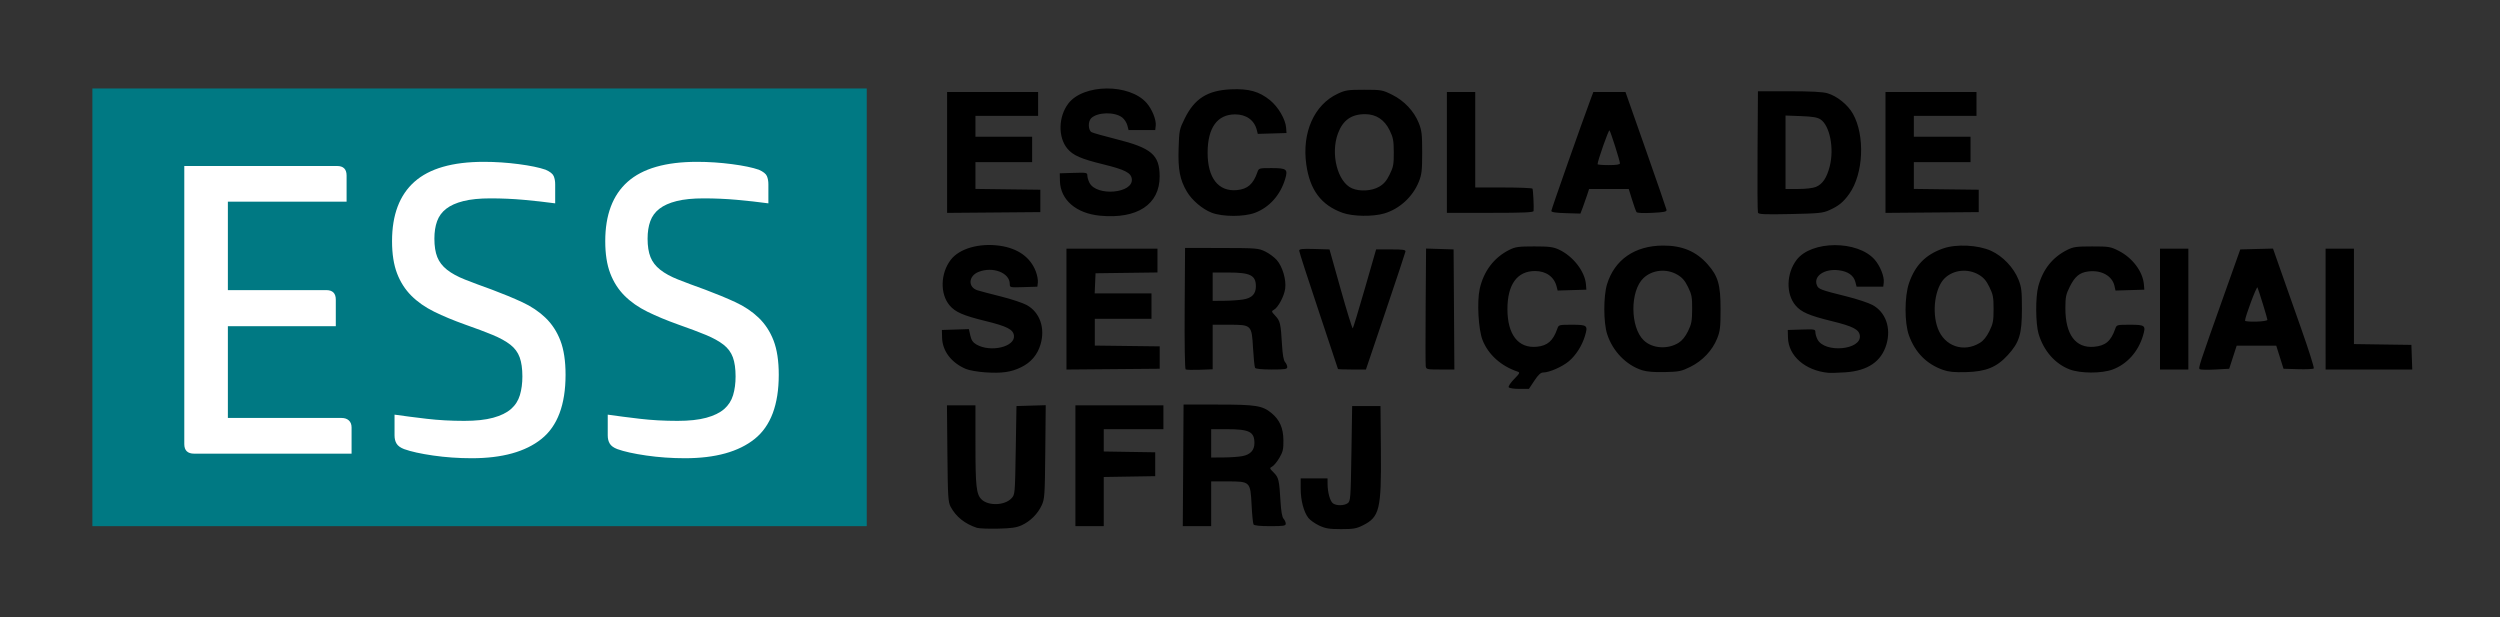 <?xml version="1.0" encoding="utf-8"?>
<!-- Generator: Adobe Illustrator 16.0.3, SVG Export Plug-In . SVG Version: 6.00 Build 0)  -->
<!DOCTYPE svg PUBLIC "-//W3C//DTD SVG 1.1//EN" "http://www.w3.org/Graphics/SVG/1.1/DTD/svg11.dtd">
<svg version="1.1" id="Layer_1" xmlns="http://www.w3.org/2000/svg" xmlns:xlink="http://www.w3.org/1999/xlink" x="0px" y="0px"
	 width="3193px" height="788px" viewBox="0 0 3193 788" enable-background="new 0 0 3193 788" xml:space="preserve">
<rect x="0" y="0" width="3193" height="788" fill="#333333" stroke="none"/>
<g>
	<path d="M1247.746,674.139c-15.383-5.021-26.803-14.16-33.598-26.9c-3.209-6.041-3.605-12.495-4.134-68.126l-0.566-61.46h18.195
		h18.197l0.018,50.985c0,52.362,1.133,62.592,7.606,69.069c8.702,8.702,29.655,8.039,38.356-1.21
		c4.493-4.774,4.531-5.077,5.474-61.347l0.944-56.535l18.687-0.548l18.668-0.549l-0.566,59.61
		c-0.547,55.762-0.83,60.18-4.567,68.223c-5.078,10.984-14.609,20.5-25.521,25.464c-6.794,3.077-13.212,4.001-30.521,4.38
		C1262.375,675.458,1250.37,674.987,1247.746,674.139L1247.746,674.139z M1684.889,671.268c-5.322-2.474-11.531-6.871-13.816-9.759
		c-5.928-7.552-9.854-22.463-9.854-37.488v-12.988h17.158h17.14l0.055,7.136c0.077,10.872,3.174,22.013,6.892,24.729
		c4.418,3.229,14.289,3.096,18.894-0.264c3.493-2.549,3.757-6.116,4.663-63.369l0.944-60.648h18.101h18.102l0.512,57.007
		c0.66,75.165-1.662,84.715-23.161,95.438c-8.175,4.078-12.14,4.758-27.749,4.737
		C1697.666,675.781,1692.93,675.023,1684.889,671.268L1684.889,671.268z M1373.515,594.839v-77.187h56.212h56.193v15.253v15.249
		h-38.091h-38.11v14.234v14.25l32.863,0.528l32.862,0.51v15.252v15.234l-32.862,0.529l-32.863,0.53v31.389v31.393h-18.102h-18.102
		V594.839L1373.515,594.839z M1511.157,594.365l0.49-77.656h43.831c48.527,0,56.889,1.32,68.439,10.852
		c10.574,8.722,15.122,19.085,15.272,34.884c0.113,11.29-0.681,14.723-5.172,22.351c-2.925,4.964-7.022,9.93-9.099,11.043
		c-3.681,1.98-3.623,2.246,1.889,7.739c6.303,6.304,7.041,9.456,8.664,36.902c0.736,12.667,2.037,20.008,3.906,22.066
		c1.529,1.699,2.793,4.532,2.793,6.269c0,2.775-2.566,3.189-19.895,3.189c-12.949,0-20.366-0.757-21.252-2.188
		c-0.737-1.209-1.869-12.442-2.494-24.937c-1.49-29.787-1.734-30.033-30.878-30.033h-20.746v28.577v28.581h-18.121h-18.139
		L1511.157,594.365L1511.157,594.365z M1586.848,582.548c10.193-1.962,15.308-7.533,15.308-16.629
		c0-14.518-6.511-17.765-35.524-17.765h-19.724v18.105v18.102l15.724-0.095C1571.275,584.229,1582.168,583.454,1586.848,582.548
		L1586.848,582.548z M1926.93,494.623c-0.714-1.152,2.379-5.834,6.872-10.42c7.306-7.439,7.796-8.455,4.511-9.553
		c-21.235-7.098-37.598-21.859-44.85-40.451c-5.245-13.439-7.207-48.701-3.605-65.065c4.986-22.692,18.293-40.265,37.866-50.006
		c7.759-3.869,11.647-4.397,31.69-4.397c19.354,0,24.238,0.622,31.676,4.057c18.025,8.345,33.223,27.939,34.504,44.53l0.53,6.665
		l-18.367,0.547l-18.346,0.546l-1.269-5.04c-3.132-12.458-13.438-19.878-27.629-19.878c-22.767,0-35.223,17.197-35.223,48.589
		c0,32.694,13.814,50.402,37.563,48.117c13.609-1.304,20.762-7.571,26.086-22.862c1.811-5.19,2-5.246,18.817-5.246
		c19.592,0,20.595,0.87,16.573,14.233c-3.775,12.533-11.363,24.52-20.441,32.278c-8.23,7.04-25.086,14.48-32.828,14.48
		c-3.247,0-6.283,2.772-11.381,10.474l-6.965,10.478h-12.25C1933.648,496.699,1927.629,495.773,1926.93,494.623L1926.93,494.623z
		 M1258.223,475.558c-9.419-0.624-20.517-2.587-24.65-4.359c-18.5-7.872-29.901-22.84-30.335-39.831l-0.264-9.929l17.251-0.548
		l17.234-0.547l1.813,8.098c1.358,6.077,3.302,8.945,7.814,11.57c18.102,10.459,49.662,2.983,47.944-11.364
		c-0.944-7.85-8.758-11.872-36.184-18.591c-28.691-7.04-38.808-11.439-46.039-20.047c-12.382-14.704-11.702-40.868,1.492-58.157
		c10.965-14.405,36.373-21.689,62.572-17.992c23.104,3.27,39.148,14.687,46.057,32.789c1.793,4.664,2.964,10.967,2.623,14.008
		l-0.621,5.51l-17.631,0.548c-17.498,0.548-17.628,0.51-17.628-4.021c0-14.308-21.67-22.688-39.848-15.423
		c-13.043,5.231-13.854,19.54-1.339,23.521c3.265,1.038,16.648,4.569,29.747,7.833c13.1,3.267,27.954,8.192,33.013,10.931
		c16.743,9.118,23.897,29.258,17.782,50.135c-3.907,13.385-12.175,23.164-24.784,29.314
		C1291.331,475.332,1279.646,476.992,1258.223,475.558L1258.223,475.558z M2334.797,476.124
		c-29.258-2.909-50.586-21.559-51.191-44.757l-0.262-9.929l17.629-0.548c16.779-0.528,17.631-0.359,17.631,3.416
		c0,2.19,1.207,6.344,2.717,9.231c9.174,17.763,56.288,13.497,54.08-4.891c-0.945-7.85-8.742-11.872-36.168-18.591
		c-28.707-7.04-38.809-11.439-46.037-20.047c-12.383-14.704-11.722-40.868,1.471-58.157c18.99-24.88,77.863-25.051,99.609-0.303
		c7.058,8.042,12.494,21.652,11.643,29.108l-0.619,5.51h-17.027h-17.026l-1.583-6.058c-2.154-8.363-9.4-13.459-21.18-14.931
		c-18.215-2.284-32.447,7.325-28.051,18.895c1.984,5.21,4.343,6.115,38.186,14.554c13.102,3.267,27.955,8.192,32.996,10.931
		c16.744,9.118,23.896,29.258,17.782,50.135c-6.419,21.972-23.69,33.809-52.269,35.827
		C2347.992,476.162,2337.932,476.444,2334.797,476.124L2334.797,476.124z M2097.305,472.857
		c-20.367-6.513-37.604-24.294-44.644-46.096c-4.774-14.743-4.851-48.362-0.17-63.689c9.628-31.372,35.356-49.231,71.294-49.439
		c24.708-0.149,42.643,7.401,57.364,24.126c13.212,15.007,16.346,25.897,16.346,56.987c0,23.293-0.546,28.067-4.345,37.547
		c-6.037,15.176-18.74,28.614-34.18,36.221c-11.569,5.703-14.404,6.284-32.75,6.703
		C2112.592,475.519,2103.307,474.763,2097.305,472.857L2097.305,472.857z M2143.926,437.825c4.475-2.759,8.587-7.836,12.007-14.82
		c4.454-9.117,5.208-13.063,5.285-28.03c0.095-15.347-0.528-18.745-5.229-28.353c-4.041-8.267-7.382-12.117-13.666-15.801
		c-13.911-8.155-32.106-6.303-43.321,4.397c-17.288,16.481-17.063,62.747,0.397,79.47
		C2110.309,445.166,2129.846,446.544,2143.926,437.825L2143.926,437.825z M2481.518,472.386
		c-21.01-7.474-35.428-22.085-43.394-43.965c-5.853-16.062-5.796-49.945,0.13-67.01c7.891-22.746,21.141-36.206,43.396-44.037
		c16.854-5.949,44.753-4.588,61.383,2.981c14.951,6.777,28.863,21.424,34.977,36.771c3.832,9.589,4.379,14.29,4.379,37.621
		c0,32.053-3.227,42.566-18.045,58.782c-14.174,15.518-27.842,21.084-53.303,21.745
		C2495.693,475.652,2488.822,474.99,2481.518,472.386L2481.518,472.386z M2528.82,437.825c4.51-2.777,8.588-7.855,12.1-15.011
		c4.586-9.398,5.286-13.079,5.286-28.067c0-15.007-0.681-18.65-5.343-28.145c-4.023-8.248-7.359-12.098-13.645-15.781
		c-13.914-8.155-32.112-6.303-43.322,4.397c-12.516,11.933-16.836,43.041-8.926,64.2
		C2483.537,442.316,2508.021,450.678,2528.82,437.825L2528.82,437.825z M2643.207,471.764
		c-18.613-7.158-33.145-23.861-39.544-45.435c-3.833-12.93-4.062-46.72-0.397-60.444c5.774-21.708,18.178-37.356,37.092-46.757
		c7.738-3.869,11.645-4.397,31.689-4.397c21.537,0,23.521,0.321,33.941,5.605c17.725,8.985,30.9,26.598,32.221,43.132l0.527,6.515
		l-18.402,0.547l-18.423,0.546l-1.267-5.795c-2.866-13.043-16.986-20.782-33.785-18.537c-10.873,1.455-16.761,6.343-23.295,19.348
		c-4.924,9.798-5.645,13.253-5.662,27.56c-0.055,33.581,13.008,51.213,36.449,49.27c14.668-1.229,21.727-7.157,27.218-22.92
		c1.813-5.19,2.001-5.246,18.821-5.246c19.594,0,20.596,0.87,16.553,14.233c-6.115,20.329-20.254,36.055-38.617,42.923
		C2684.3,477.161,2657.042,477.087,2643.207,471.764L2643.207,471.764z M1514.289,471.801c-1-0.623-1.528-33.43-1.227-78.129
		l0.492-77.036l46.678,0.097c44.736,0.093,47.06,0.282,55.722,4.491c4.966,2.397,11.59,7.306,14.706,10.855
		c7.379,8.397,12.325,25.238,10.777,36.62c-1.342,9.701-9.005,24.066-14.402,26.954c-3.38,1.812-3.266,2.246,1.907,7.797
		c6.114,6.53,6.831,9.702,8.437,36.961c0.736,12.666,2.039,20.007,3.907,22.067c1.53,1.696,2.793,4.509,2.793,6.266
		c0,2.772-2.566,3.19-19.894,3.19c-12.496,0-20.387-0.795-21.199-2.115c-0.718-1.169-1.887-12.422-2.605-25.028
		c-1.697-29.902-1.832-30.034-30.822-30.034h-20.744v28.446v28.448l-16.402,0.622
		C1523.388,472.611,1515.234,472.404,1514.289,471.801L1514.289,471.801z M1587.754,382.497
		c11.326-1.852,16.329-7.099,16.252-17.007c-0.133-13.97-7.135-17.424-35.316-17.424h-19.875v18.102v18.104l14.76-0.113
		C1571.69,384.1,1582.583,383.345,1587.754,382.497L1587.754,382.497z M2809.635,471.594c-2.229-1.398-1.604-3.341,31.653-96.837
		l19.989-56.214l20.914-0.548l20.896-0.526l9.212,26.256c5.06,14.44,17.099,48.551,26.726,75.809
		c9.645,27.237,16.895,50.209,16.122,51.04c-0.796,0.832-9.796,1.246-20.026,0.942l-18.611-0.546l-4.645-14.763l-4.644-14.759
		h-25.255h-25.259l-4.792,14.759l-4.774,14.763l-17.727,0.964C2819.677,472.46,2810.787,472.312,2809.635,471.594L2809.635,471.594z
		 M2895.934,408.49c0-1.755-10.08-34.715-12.666-41.358c-0.922-2.417-15.911,37.546-15.911,42.434c0,0.868,6.437,1.416,14.29,1.209
		C2889.666,410.566,2895.934,409.565,2895.934,408.49L2895.934,408.49z M1362.078,394.784V317.58h58.117h58.119v15.216v15.194
		l-39.545,0.51l-39.543,0.528l-0.548,12.854l-0.566,12.874h36.279h36.297v16.196v16.196h-36.203h-36.203v17.103v17.121l41.451,0.508
		l41.433,0.51v14.291v14.289l-59.534,0.51l-59.552,0.513V394.784L1362.078,394.784z M1708.86,471.311
		c0-0.341-11.136-33.866-24.765-74.506c-13.627-40.622-24.765-75.109-24.765-76.619c0-2.228,3.53-2.644,19.348-2.191l19.349,0.548
		l14.326,50.949c7.871,28.029,14.799,50.474,15.422,49.871c0.602-0.604,7.549-23.539,15.459-50.967l14.346-49.853h18.987
		c15.839,0,18.913,0.474,18.462,2.852c-0.283,1.566-11.76,36.09-25.482,76.693l-24.975,73.847h-17.857
		C1716.902,471.934,1708.86,471.65,1708.86,471.311L1708.86,471.311z M1820.945,467.649c-0.34-2.361-0.379-37.131-0.094-77.242
		l0.525-72.959l17.574,0.546l17.574,0.548l0.51,76.695l0.491,76.696h-17.987C1822.342,471.934,1821.529,471.744,1820.945,467.649
		L1820.945,467.649z M2758.746,394.747V317.58h18.101h18.103v77.167v77.187h-18.103h-18.101V394.747L2758.746,394.747z
		 M2970.248,394.747V317.58h18.104h18.099v60.934v60.932l36.676,0.531l36.693,0.509l0.548,15.722l0.547,15.727h-55.32h-55.346
		V394.747L2970.248,394.747z M1404.943,275.486c-30.466-2.906-50.568-20.255-51.19-44.19l-0.246-9.949l17.61-0.546
		c16.781-0.51,17.63-0.34,17.63,3.434c0,2.192,1.227,6.344,2.719,9.233c9.173,17.743,56.286,13.496,54.079-4.89
		c-0.926-7.873-8.74-11.873-36.167-18.613c-28.692-7.041-38.808-11.438-46.038-20.027c-12.231-14.536-11.704-40.869,1.133-57.725
		c19.292-25.276,78.032-25.709,99.946-0.735c7.059,8.021,12.514,21.65,11.665,29.106l-0.642,5.513h-17.026h-17.026l-1.566-6.078
		c-0.869-3.343-3.775-7.797-6.456-9.913c-9.608-7.548-31.806-7.02-39.772,0.926c-4.208,4.209-3.831,15.405,0.606,17.783
		c1.943,1.039,15.969,5.002,31.181,8.814c45.396,11.364,55.609,20.083,55.723,47.587
		C1481.257,261.047,1452.51,280.016,1404.943,275.486L1404.943,275.486z M1547.587,271.691
		c-11.854-4.549-25.294-16.007-31.768-27.031c-8.872-15.119-11.345-28.049-10.514-54.777c0.736-23.466,0.981-24.692,7.89-38.678
		c12.515-25.334,29.087-35.774,58.834-37.112c22.975-1.038,36.243,2.662,50.061,13.911c10.589,8.627,19.744,24.353,20.555,35.243
		l0.472,6.663l-18.347,0.548l-18.348,0.529l-1.264-5.022c-3.134-12.458-13.439-19.876-27.635-19.876
		c-22.764,0-35.033,16.971-35.164,48.588c-0.152,32.581,13.74,50.4,37.505,48.116c13.61-1.321,20.763-7.589,26.087-22.86
		c1.793-5.152,2.096-5.247,17.837-5.247c19.65,0,21.406,1.396,17.609,13.984c-6.19,20.578-20.233,36.267-38.674,43.172
		C1588.679,277.091,1561.423,277.015,1547.587,271.691L1547.587,271.691z M1714.713,271.805
		c-27.237-9.796-41.697-29.049-46.304-61.632c-5.774-40.771,9.985-76.336,40.075-90.438c9.869-4.623,12.928-5.095,33.769-5.095
		c22.025,0,23.386,0.244,35.599,6.268c15.478,7.607,28.162,21.046,34.222,36.224c3.775,9.494,4.341,14.251,4.341,37.545
		c0,23.141-0.565,28.088-4.246,37.318c-7.702,19.273-24.576,34.788-44.15,40.604C1753.484,276.92,1727.869,276.543,1714.713,271.805
		L1714.713,271.805z M1761.429,238.507c6.077-3.569,9.476-7.512,13.478-15.686c4.701-9.629,5.324-13.008,5.229-28.354
		c-0.075-15.024-0.812-18.914-5.341-28.146c-6.57-13.419-17.178-20.423-31.031-20.5c-17.632-0.093-28.561,7.59-34.903,24.502
		c-9.757,26.126-0.585,62.178,17.876,70.201C1736.701,244.869,1752.105,243.961,1761.429,238.507L1761.429,238.507z
		 M1999.924,272.258c-13.004-0.378-18.592-1.247-18.573-2.852c0-1.887,39.111-112.937,50.625-143.8l3.04-8.097h20.516h20.518
		l25.975,73.846c14.27,40.603,26.198,75.106,26.482,76.692c0.414,2.322-2.965,3.021-18.255,3.794
		c-11.438,0.585-19.272,0.226-20.082-0.943c-0.755-1.057-3.303-8.116-5.665-15.724l-4.303-13.818h-25.311h-25.314l-2.622,8.099
		c-1.437,4.456-3.927,11.534-5.532,15.724l-2.926,7.628L1999.924,272.258L1999.924,272.258z M2068.988,208.626
		c0-3.096-11.775-40.283-13.361-42.13c-1.04-1.229-15.216,39.035-15.216,43.187c0,0.662,6.417,1.189,14.288,1.189
		C2064.384,210.872,2068.988,210.156,2068.988,208.626L2068.988,208.626z M2245.252,271.597c-0.567-1.434-0.792-36.902-0.51-78.828
		l0.492-76.221h40.016c27.746,0.019,42.696,0.792,48.773,2.566c12.25,3.548,26.068,14.705,32.561,26.275
		c15.648,27.919,13.441,76.677-4.643,102.102c-7.568,10.667-13.554,15.556-25.633,20.972c-8.174,3.663-13.364,4.191-49.605,4.926
		C2253.596,274.068,2246.064,273.75,2245.252,271.597L2245.252,271.597z M2319.322,238.714c8.453-3.529,13.852-11.571,17.609-26.218
		c5.871-22.937,0.111-52.193-11.818-60.009c-4.001-2.622-10.059-3.643-24.953-4.19l-19.668-0.735v46.907v46.888h16.25
		C2306.296,241.356,2315.62,240.281,2319.322,238.714L2319.322,238.714z M1209.636,194.713V117.51h58.117h58.119v15.234v15.251
		h-40.015h-40.017v13.345v13.327h36.203h36.205v16.196v16.196h-36.205h-36.203v17.122v17.101l41.45,0.529l41.433,0.51v14.288v14.29
		l-59.536,0.509l-59.552,0.492V194.713L1209.636,194.713z M1847.955,194.677V117.51h18.104h18.101v60.969v60.972h36.09
		c19.858,0,36.505,0.679,37.019,1.49c0.848,1.38,1.924,23.012,1.434,28.523c-0.172,1.852-12.666,2.378-55.477,2.378h-55.27V194.677
		L1847.955,194.677z M2408.15,194.713V117.51h58.117h58.115v15.234v15.251h-40.014h-40.017v13.345v13.327h36.204h36.203v16.196
		v16.196h-36.203h-36.204v17.122v17.101l41.451,0.529l41.431,0.51v14.288v14.29l-59.534,0.509l-59.55,0.492V194.713L2408.15,194.713
		z"/>
</g>
<rect x="118" y="113" fill="#007983" width="989" height="559"/>
<g>
	<defs>
		<rect id="SVGID_1_" x="235.376" y="206.701" width="759.248" height="378.545"/>
	</defs>
	<clipPath id="SVGID_2_">
		<use xlink:href="#SVGID_1_"  overflow="visible"/>
	</clipPath>
	<path clip-path="url(#SVGID_2_)" fill="#FFFFFF" d="M779.375,349.06c4.246,11.131,10.341,20.672,18.292,28.622
		c7.95,7.951,17.669,14.765,29.156,20.415c11.487,5.657,24.652,11.131,39.503,16.434c14.128,4.957,25.888,9.374,35.251,13.256
		c9.364,3.889,16.878,8.046,22.53,12.461c5.65,4.424,9.63,9.808,11.937,16.17c2.293,6.36,3.439,14.497,3.439,24.385
		c0,8.839-1.057,16.788-3.18,23.86c-2.122,7.072-5.924,12.988-11.396,17.759c-5.489,4.771-13.078,8.483-22.796,11.132
		c-9.726,2.656-22.004,3.98-36.849,3.98c-16.968,0-32.958-0.882-47.979-2.656c-15.023-1.761-28.72-3.528-41.087-5.296v26.509
		c0,4.237,0.873,7.773,2.648,10.597c1.76,2.834,4.949,5.127,9.542,6.896c8.831,3.181,21.212,5.916,37.114,8.218
		c15.903,2.293,32.338,3.446,49.305,3.446c38.875,0,68.563-8.217,89.066-24.653c20.502-16.434,30.753-43.741,30.753-81.913
		c0-17.67-2.21-32.248-6.627-43.735c-4.423-11.486-10.784-21.204-19.081-29.163c-8.314-7.951-18.21-14.577-29.69-19.881
		c-11.494-5.296-24.304-10.6-38.445-15.903c-13.779-4.946-25.363-9.274-34.719-12.987c-9.372-3.712-16.967-7.863-22.796-12.464
		c-5.836-4.586-9.999-9.978-12.462-16.167c-2.478-6.183-3.714-14.046-3.714-23.596c0-8.482,1.146-15.901,3.448-22.262
		c2.292-6.361,6.175-11.663,11.662-15.91c5.475-4.237,12.812-7.5,21.998-9.808c9.186-2.293,20.679-3.446,34.466-3.446
		c14.482,0,28.625,0.622,42.411,1.856c13.787,1.243,27.219,2.744,40.296,4.504v-24.385c0-3.883-0.622-7.331-1.856-10.34
		c-1.243-2.995-4.689-5.739-10.333-8.217c-8.136-2.825-19.623-5.208-34.467-7.153c-14.845-1.938-29.688-2.922-44.533-2.922
		c-39.948,0-69.452,8.484-88.541,25.451c-19.084,16.967-28.625,42.24-28.625,75.812C773.015,324.229,775.13,337.92,779.375,349.06
		 M507.08,349.06c4.239,11.131,10.333,20.672,18.292,28.622c7.951,7.951,17.67,14.765,29.157,20.415
		c11.479,5.657,24.66,11.131,39.497,16.434c14.141,4.957,25.887,9.374,35.258,13.256c9.363,3.889,16.871,8.046,22.536,12.461
		c5.65,4.424,9.624,9.808,11.923,16.17c2.293,6.36,3.447,14.497,3.447,24.385c0,8.839-1.057,16.788-3.18,23.86
		c-2.115,7.072-5.917,12.988-11.397,17.759c-5.48,4.771-13.084,8.483-22.796,11.132c-9.726,2.656-22.003,3.98-36.847,3.98
		c-16.96,0-32.966-0.882-47.981-2.656c-15.029-1.761-28.719-3.528-41.086-5.296v26.509c0,4.237,0.88,7.773,2.656,10.597
		c1.761,2.834,4.941,5.127,9.541,6.896c8.833,3.181,21.198,5.916,37.109,8.218c15.908,2.293,32.343,3.446,49.31,3.446
		c38.875,0,68.565-8.217,89.068-24.653c20.486-16.434,30.746-43.741,30.746-81.913c0-17.67-2.211-32.248-6.628-43.735
		c-4.422-11.486-10.783-21.204-19.089-29.163c-8.307-7.951-18.203-14.577-29.69-19.881c-11.487-5.296-24.304-10.6-38.431-15.903
		c-13.787-4.946-25.369-9.274-34.733-12.987c-9.363-3.712-16.959-7.863-22.795-12.464c-5.828-4.586-9.985-9.978-12.455-16.167
		c-2.478-6.183-3.712-14.046-3.712-23.596c0-8.482,1.146-15.901,3.446-22.262c2.293-6.361,6.183-11.663,11.664-15.91
		c5.481-4.237,12.803-7.5,22.004-9.808c9.187-2.293,20.681-3.446,34.46-3.446c14.489,0,28.631,0.622,42.418,1.856
		c13.779,1.243,27.204,2.744,40.287,4.504v-24.385c0-3.883-0.621-7.331-1.855-10.34c-1.244-2.995-4.689-5.739-10.341-8.217
		c-8.136-2.825-19.615-5.208-34.46-7.153c-14.843-1.938-29.688-2.922-44.533-2.922c-39.94,0-69.451,8.484-88.534,25.451
		c-19.09,16.967-28.631,42.24-28.631,75.812C500.719,324.229,502.842,337.92,507.08,349.06 M235.376,212.005v355.216
		c0,8.137,4.242,12.196,12.726,12.196h200.932v-33.402c0-3.89-1.149-6.892-3.446-9.015c-2.3-2.123-5.392-3.182-9.279-3.182H291.044
		V416.654h137.842V382.72c0-8.129-4.065-12.188-12.193-12.188H291.044V257.603h151.628V224.2c0-8.128-4.068-12.195-12.197-12.195
		H235.376z"/>
</g>
</svg>
